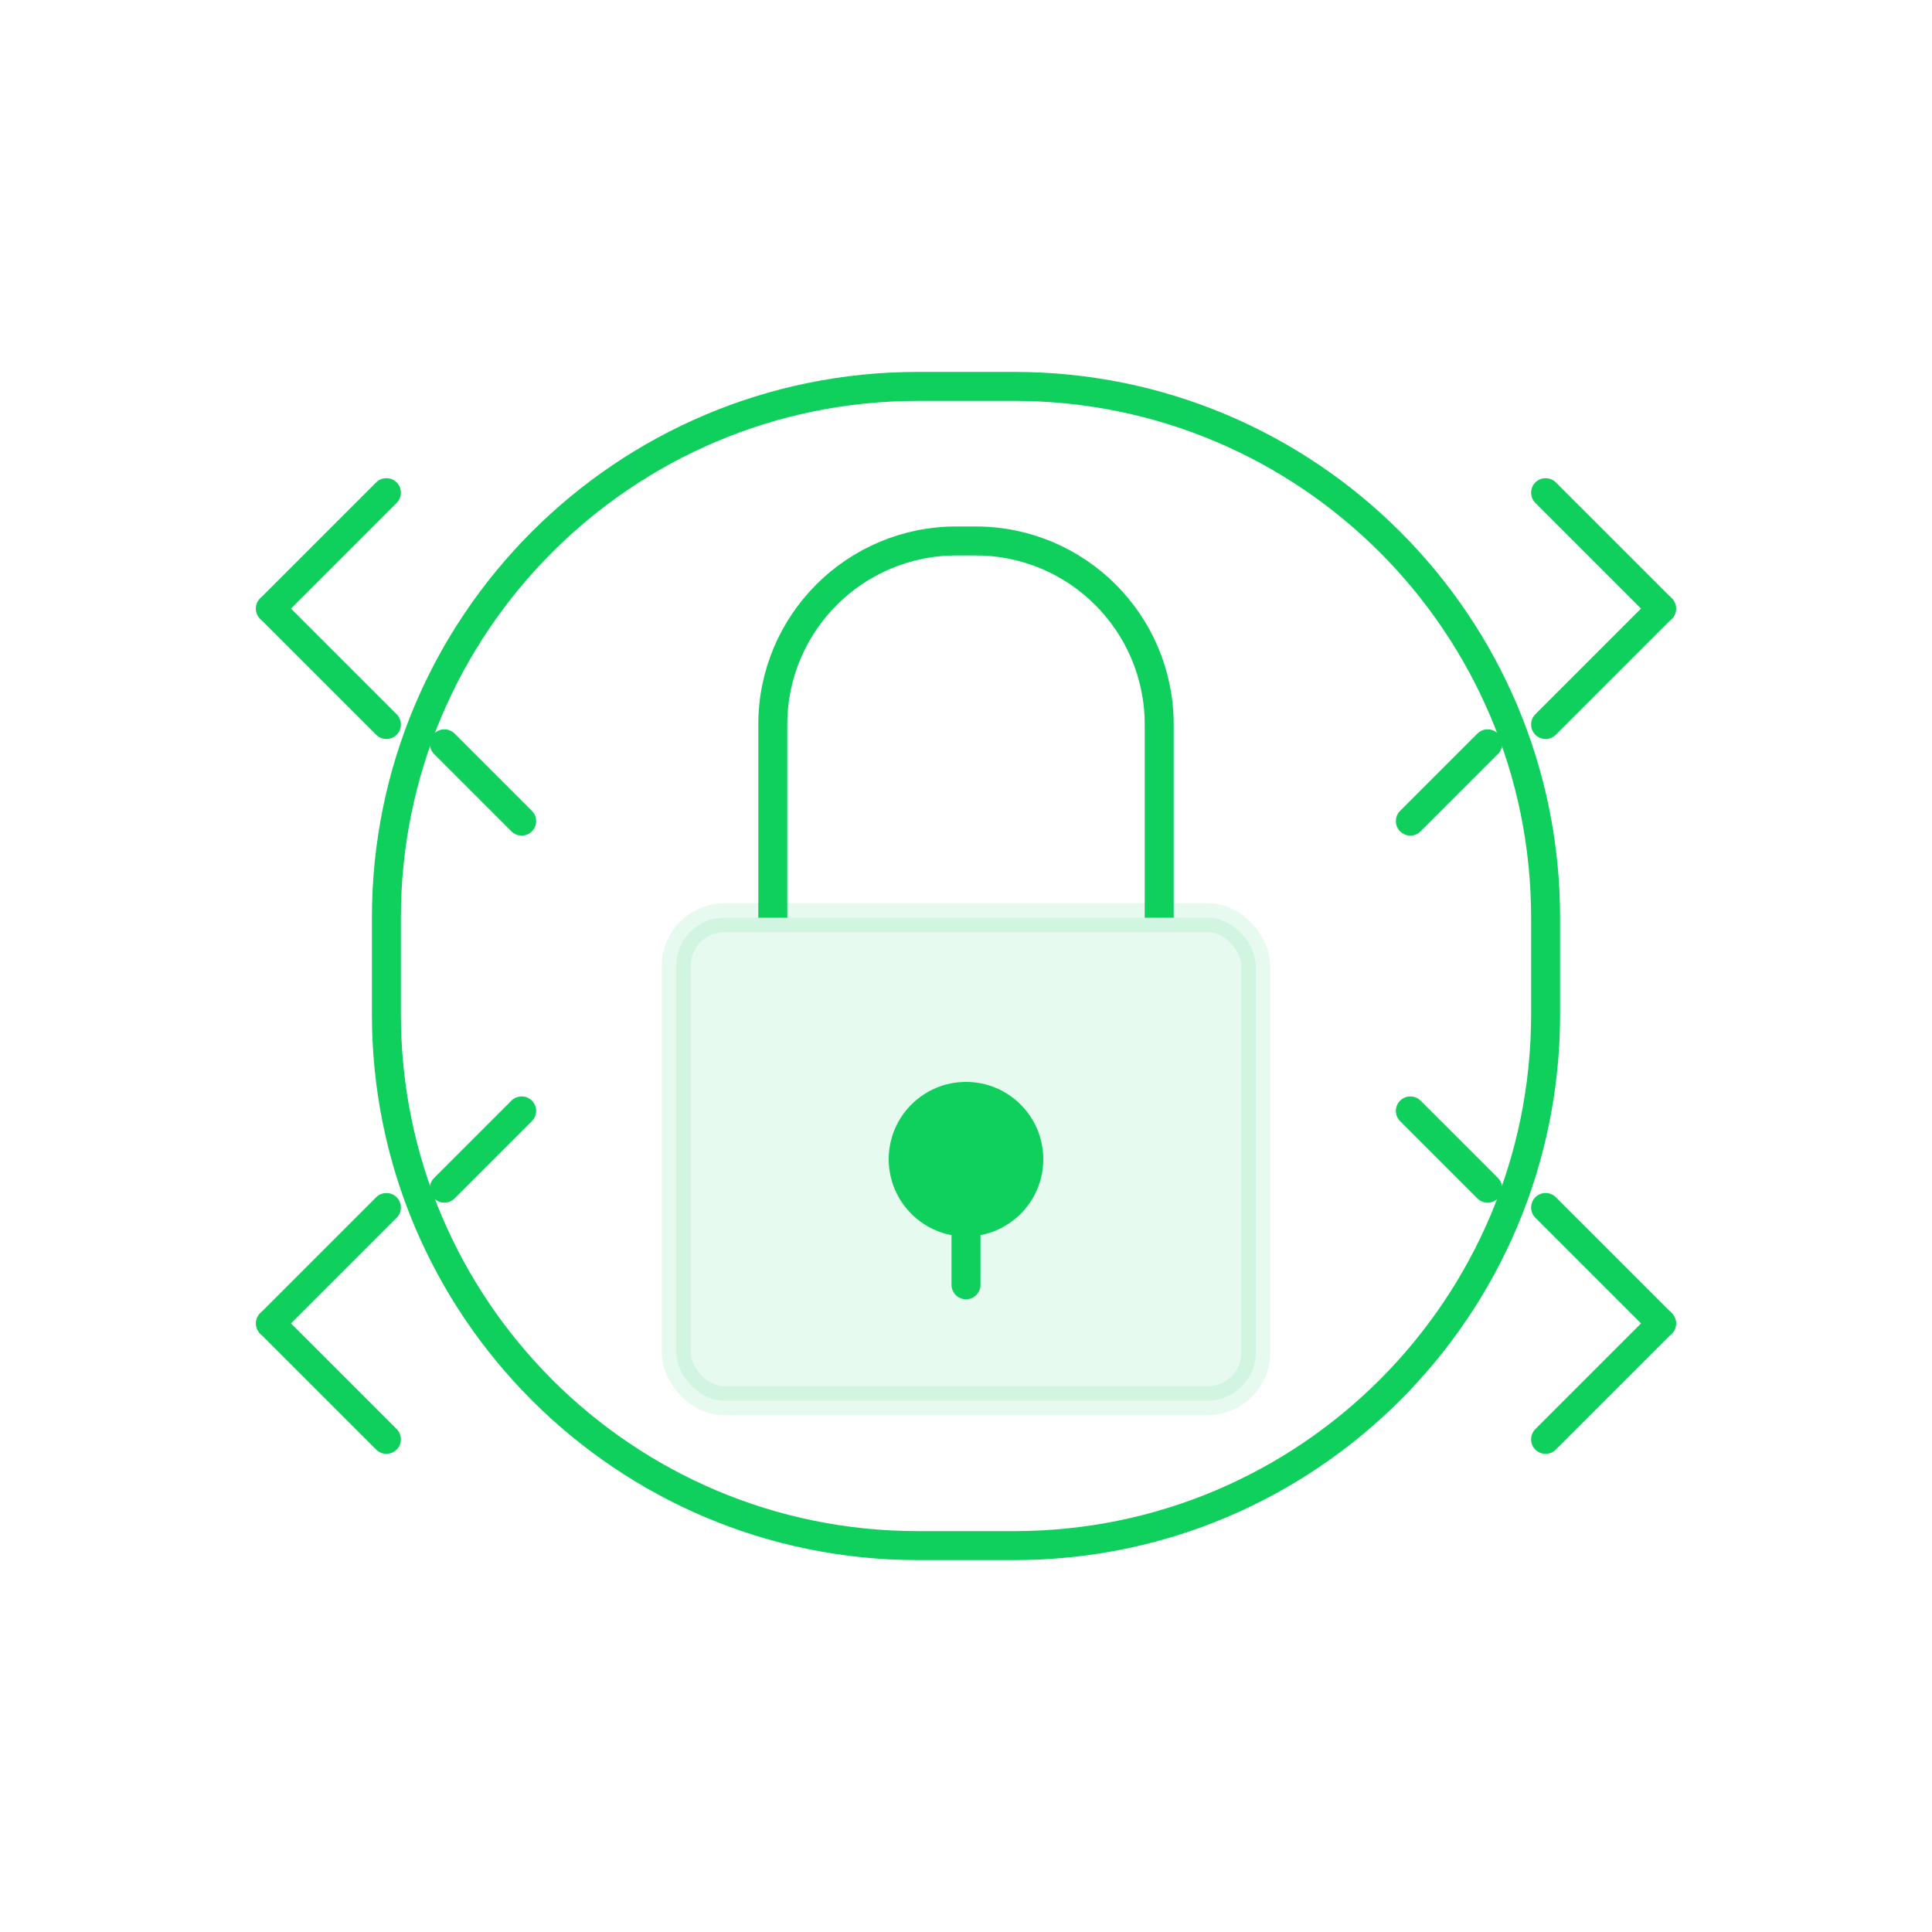 <svg width="200" height="200" viewBox="0 0 200 200" fill="none" xmlns="http://www.w3.org/2000/svg">
  <rect x="70" y="95" width="60" height="50" rx="5" fill="#0FD05D" opacity="0.1" stroke="#0FD05D" stroke-width="3"/>
  <path d="M80 95V75C80 64.507 88.507 56 99 56H101C111.493 56 120 64.507 120 75V95" stroke="#0FD05D" stroke-width="3"/>
  <circle cx="100" cy="120" r="8" fill="#0FD05D"/>
  <path d="M100 125L100 133" stroke="#0FD05D" stroke-width="3" stroke-linecap="round"/>
  <path d="M40 95C40 64.624 64.624 40 95 40H105C135.376 40 160 64.624 160 95V105C160 135.376 135.376 160 105 160H95C64.624 160 40 135.376 40 105V95Z" stroke="#0FD05D" stroke-width="3"/>
  <path d="M160 75L172 63" stroke="#0FD05D" stroke-width="3" stroke-linecap="round"/>
  <path d="M160 125L172 137" stroke="#0FD05D" stroke-width="3" stroke-linecap="round"/>
  <path d="M40 125L28 137" stroke="#0FD05D" stroke-width="3" stroke-linecap="round"/>
  <path d="M40 75L28 63" stroke="#0FD05D" stroke-width="3" stroke-linecap="round"/>
  <path d="M172 63L160 51" stroke="#0FD05D" stroke-width="3" stroke-linecap="round"/>
  <path d="M28 63L40 51" stroke="#0FD05D" stroke-width="3" stroke-linecap="round"/>
  <path d="M172 137L160 149" stroke="#0FD05D" stroke-width="3" stroke-linecap="round"/>
  <path d="M28 137L40 149" stroke="#0FD05D" stroke-width="3" stroke-linecap="round"/>
  <path d="M146 85L154 77" stroke="#0FD05D" stroke-width="3" stroke-linecap="round"/>
  <path d="M46 123L54 115" stroke="#0FD05D" stroke-width="3" stroke-linecap="round"/>
  <path d="M54 85L46 77" stroke="#0FD05D" stroke-width="3" stroke-linecap="round"/>
  <path d="M154 123L146 115" stroke="#0FD05D" stroke-width="3" stroke-linecap="round"/>
</svg> 